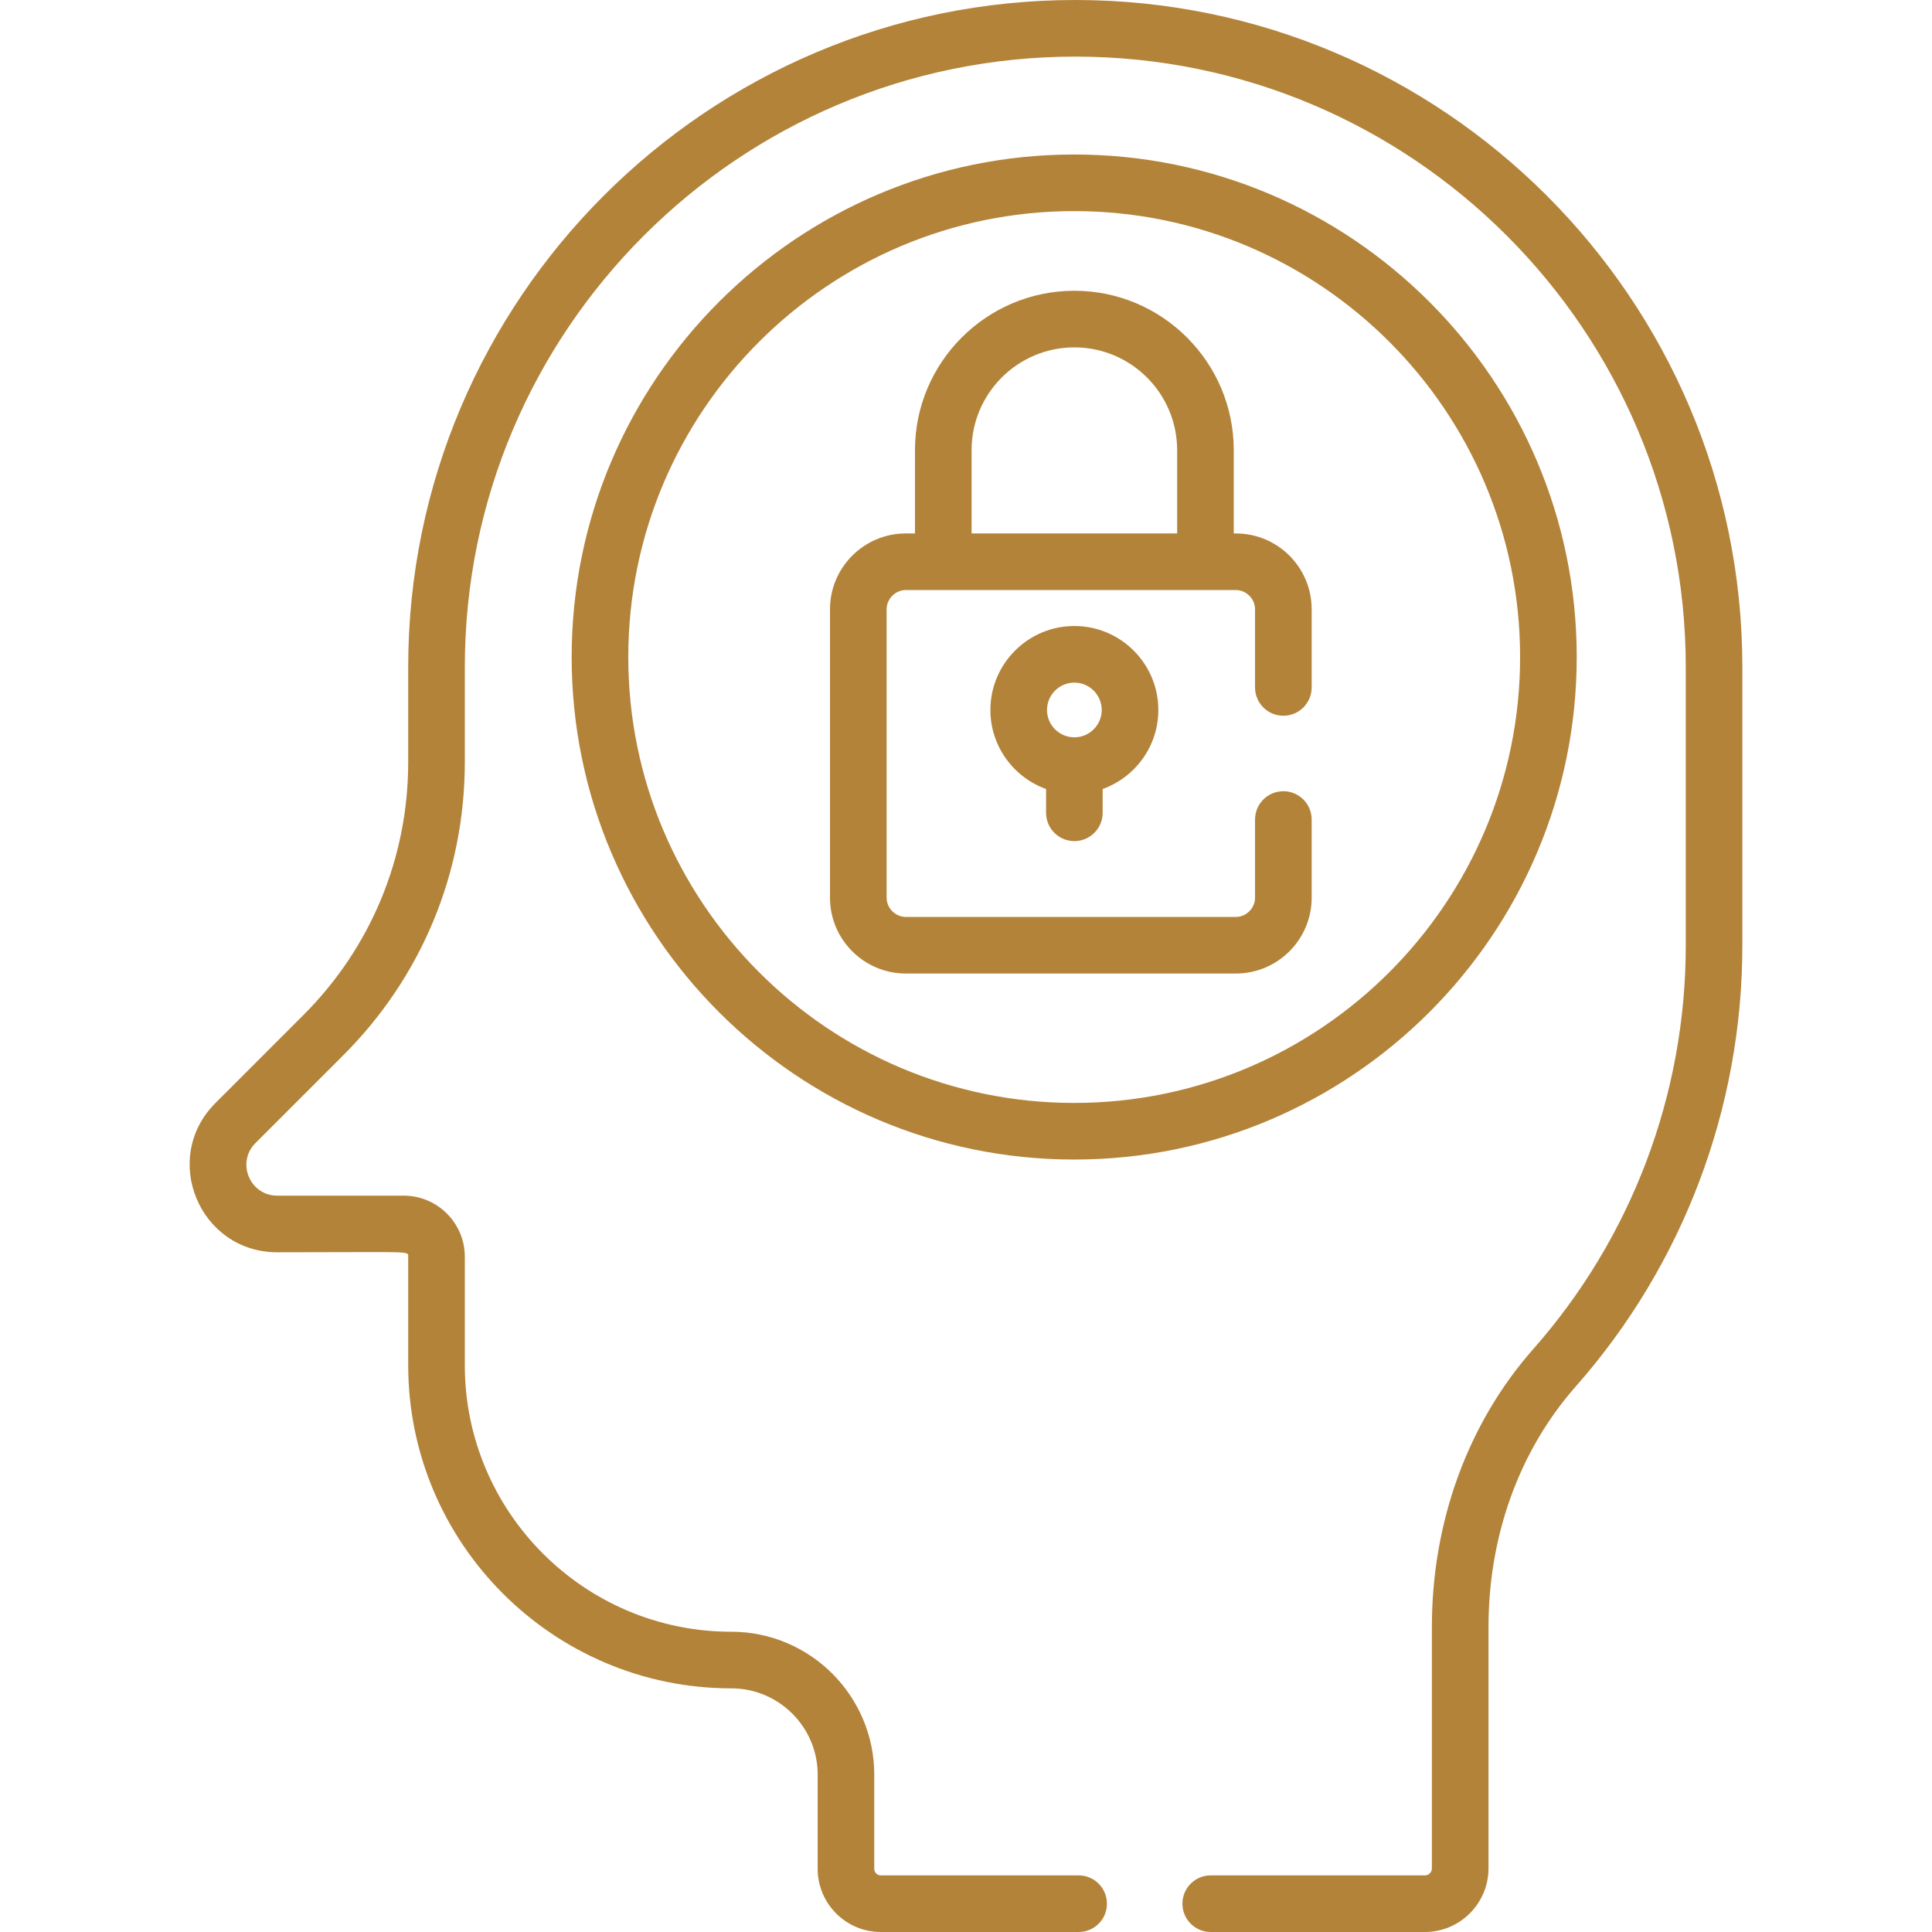 <svg width="56" height="56" viewBox="0 0 56 56" fill="none" xmlns="http://www.w3.org/2000/svg">
<path d="M31.136 4.478C23.104 4.478 16.57 11.012 16.57 19.044C16.57 27.076 23.104 33.61 31.136 33.61C39.168 33.61 45.702 27.076 45.702 19.044C45.702 11.012 39.168 4.478 31.136 4.478ZM31.136 31.969C24.009 31.969 18.211 26.171 18.211 19.044C18.211 11.917 24.009 6.119 31.136 6.119C38.263 6.119 44.061 11.917 44.061 19.044C44.061 26.171 38.263 31.969 31.136 31.969Z" fill="#B38339"/>
<path d="M31.141 18.145C29.799 18.145 28.707 19.237 28.707 20.579C28.707 21.633 29.381 22.532 30.321 22.87V23.559C30.321 24.012 30.688 24.38 31.141 24.38C31.594 24.38 31.961 24.012 31.961 23.559V22.87C32.901 22.532 33.575 21.633 33.575 20.579C33.575 19.237 32.483 18.145 31.141 18.145ZM31.141 21.372C30.704 21.372 30.348 21.016 30.348 20.579C30.348 20.142 30.704 19.786 31.141 19.786C31.578 19.786 31.934 20.142 31.934 20.579C31.934 21.016 31.578 21.372 31.141 21.372Z" fill="#B38339"/>
<path d="M31.167 0C20.506 0 11.832 8.674 11.832 19.335V22.088C11.832 24.858 10.753 27.463 8.794 29.422L6.245 31.972C4.647 33.569 5.777 36.298 8.037 36.298C11.955 36.298 11.832 36.249 11.832 36.427V39.572C11.832 44.736 16.034 48.938 21.198 48.938C22.578 48.938 23.701 50.061 23.701 51.441V54.171C23.701 55.179 24.521 56 25.53 56H31.265C31.718 56 32.085 55.633 32.085 55.18C32.085 54.727 31.718 54.359 31.265 54.359H25.53C25.426 54.359 25.341 54.275 25.341 54.171V51.441C25.341 49.156 23.482 47.297 21.198 47.297C16.938 47.297 13.473 43.832 13.473 39.572V36.427C13.473 35.451 12.679 34.657 11.703 34.657H8.037C7.241 34.657 6.842 33.695 7.405 33.132L9.954 30.583C12.223 28.314 13.473 25.297 13.473 22.088V19.336C13.473 9.579 21.411 1.641 31.168 1.641C40.925 1.641 48.863 9.579 48.863 19.336V27.407C48.863 31.72 47.292 35.875 44.44 39.106C42.547 41.252 41.504 44.11 41.504 47.154V54.156C41.504 54.268 41.413 54.359 41.301 54.359H35.093C34.64 54.359 34.273 54.726 34.273 55.179C34.273 55.632 34.64 56 35.093 56H41.301C42.317 56 43.145 55.172 43.145 54.156V47.154C43.145 44.51 44.042 42.038 45.67 40.192C48.787 36.66 50.503 32.12 50.503 27.406V19.336C50.503 8.674 41.829 0 31.167 0Z" fill="#B38339"/>
<path d="M37.199 20.746C37.652 20.746 38.019 20.379 38.019 19.926V17.659C38.019 16.447 37.034 15.462 35.822 15.462H35.761V13.048C35.761 10.501 33.688 8.428 31.141 8.428C28.594 8.428 26.521 10.501 26.521 13.048V15.462H26.255C25.044 15.462 24.058 16.447 24.058 17.659V26.022C24.058 27.233 25.044 28.218 26.255 28.218H35.822C37.034 28.218 38.019 27.233 38.019 26.022V23.755C38.019 23.301 37.652 22.934 37.199 22.934C36.746 22.934 36.378 23.301 36.378 23.755V26.022C36.378 26.323 36.124 26.578 35.823 26.578H26.255C25.954 26.578 25.699 26.323 25.699 26.022V17.659C25.699 17.357 25.954 17.103 26.255 17.103C27.317 17.103 34.571 17.103 35.823 17.103C36.124 17.103 36.378 17.357 36.378 17.659V19.926C36.378 20.379 36.746 20.746 37.199 20.746ZM34.12 15.462H28.162V13.048C28.162 11.405 29.498 10.069 31.141 10.069C32.784 10.069 34.12 11.405 34.12 13.048V15.462H34.12Z" fill="#B38339"/>
</svg>
